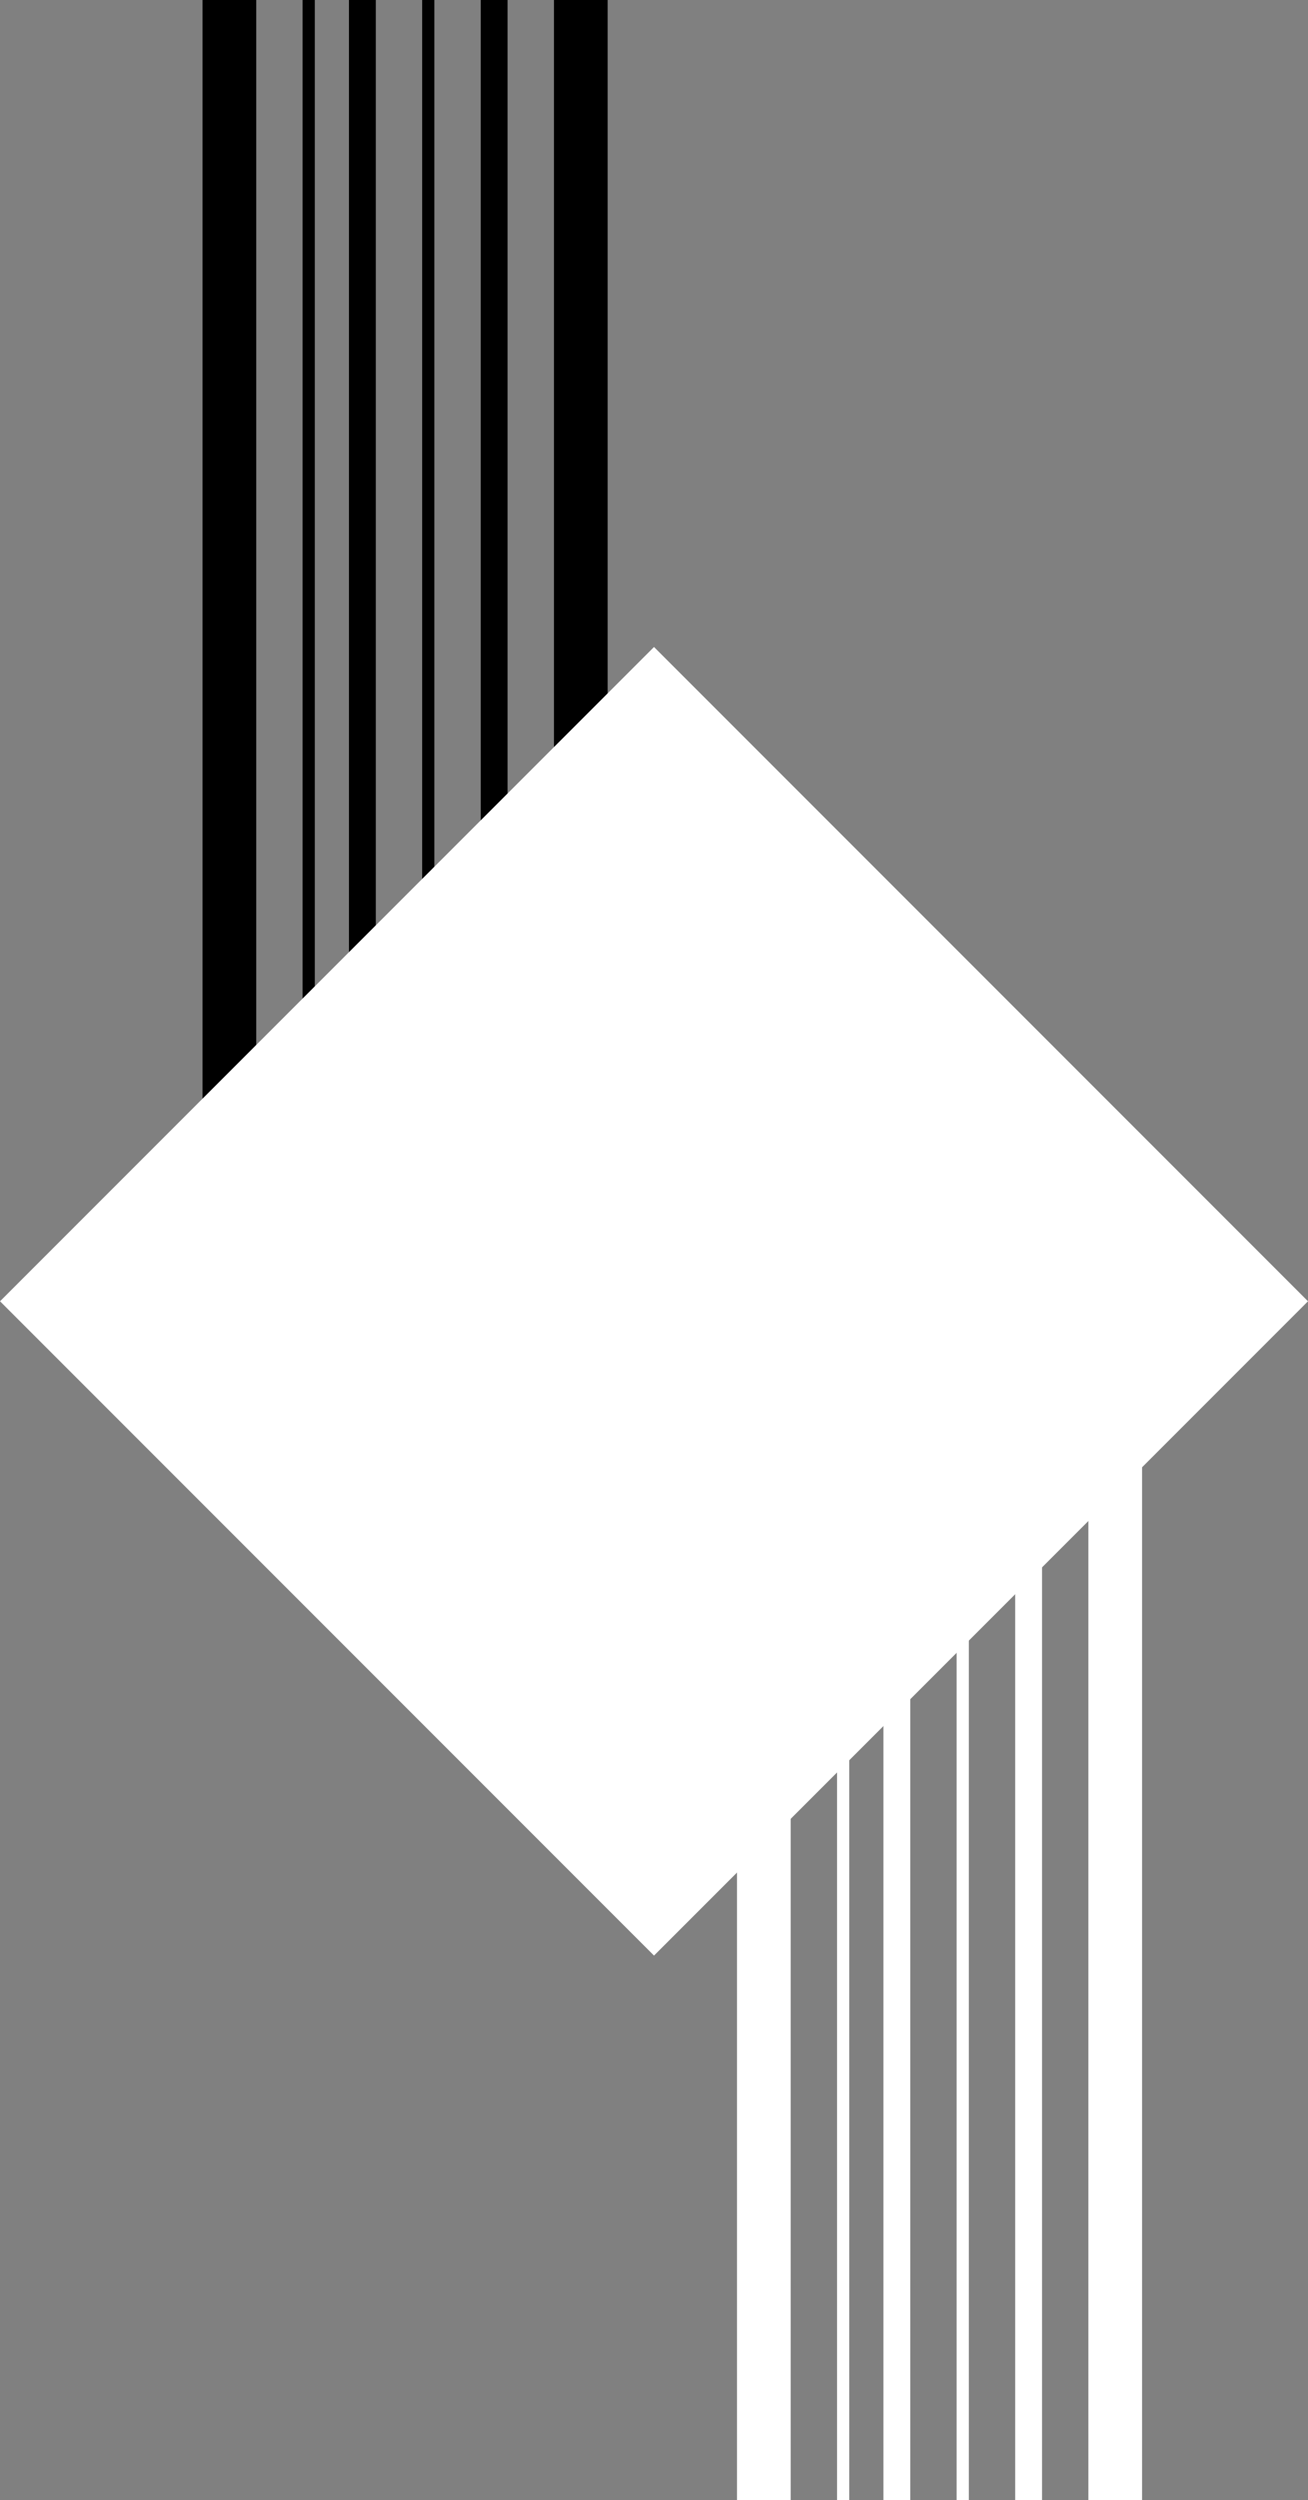 <svg width="536" height="1024" viewBox="0 0 536 1024" fill="none" xmlns="http://www.w3.org/2000/svg">
<rect x="0" y="0" width="536" height="1024" fill="#808080" stroke="none"/>
<line x1="94" y1="-4.80825e-07" x2="94" y2="526" stroke="black" stroke-width="22"/>
<line x1="238.01" y1="3.57223e-07" x2="238.01" y2="521.542" stroke="black" stroke-width="22"/>
<line x1="148.5" y1="-2.40413e-07" x2="148.5" y2="526" stroke="black" stroke-width="11"/>
<line x1="202.5" y1="-2.40413e-07" x2="202.5" y2="526" stroke="black" stroke-width="11"/>
<line x1="126.5" y1="-1.09278e-07" x2="126.5" y2="526" stroke="black" stroke-width="5"/>
<line x1="175.5" y1="-1.09278e-07" x2="175.5" y2="526" stroke="black" stroke-width="5"/>
<line x1="313.01" y1="594.669" x2="313.01" y2="1024" stroke="white" stroke-width="22"/>
<line x1="457" y1="591" x2="457" y2="1024" stroke="white" stroke-width="22"/>
<line x1="367.51" y1="594.669" x2="367.51" y2="1024" stroke="white" stroke-width="11"/>
<line x1="421.51" y1="594.669" x2="421.51" y2="1024" stroke="white" stroke-width="11"/>
<line x1="345.51" y1="594.669" x2="345.51" y2="1024" stroke="white" stroke-width="5"/>
<line x1="394.51" y1="594.669" x2="394.51" y2="1024" stroke="white" stroke-width="5"/>
<rect x="0.01" y="532.993" width="379" height="379" transform="rotate(-45 0.01 532.993)" fill="white"/>
</svg>
